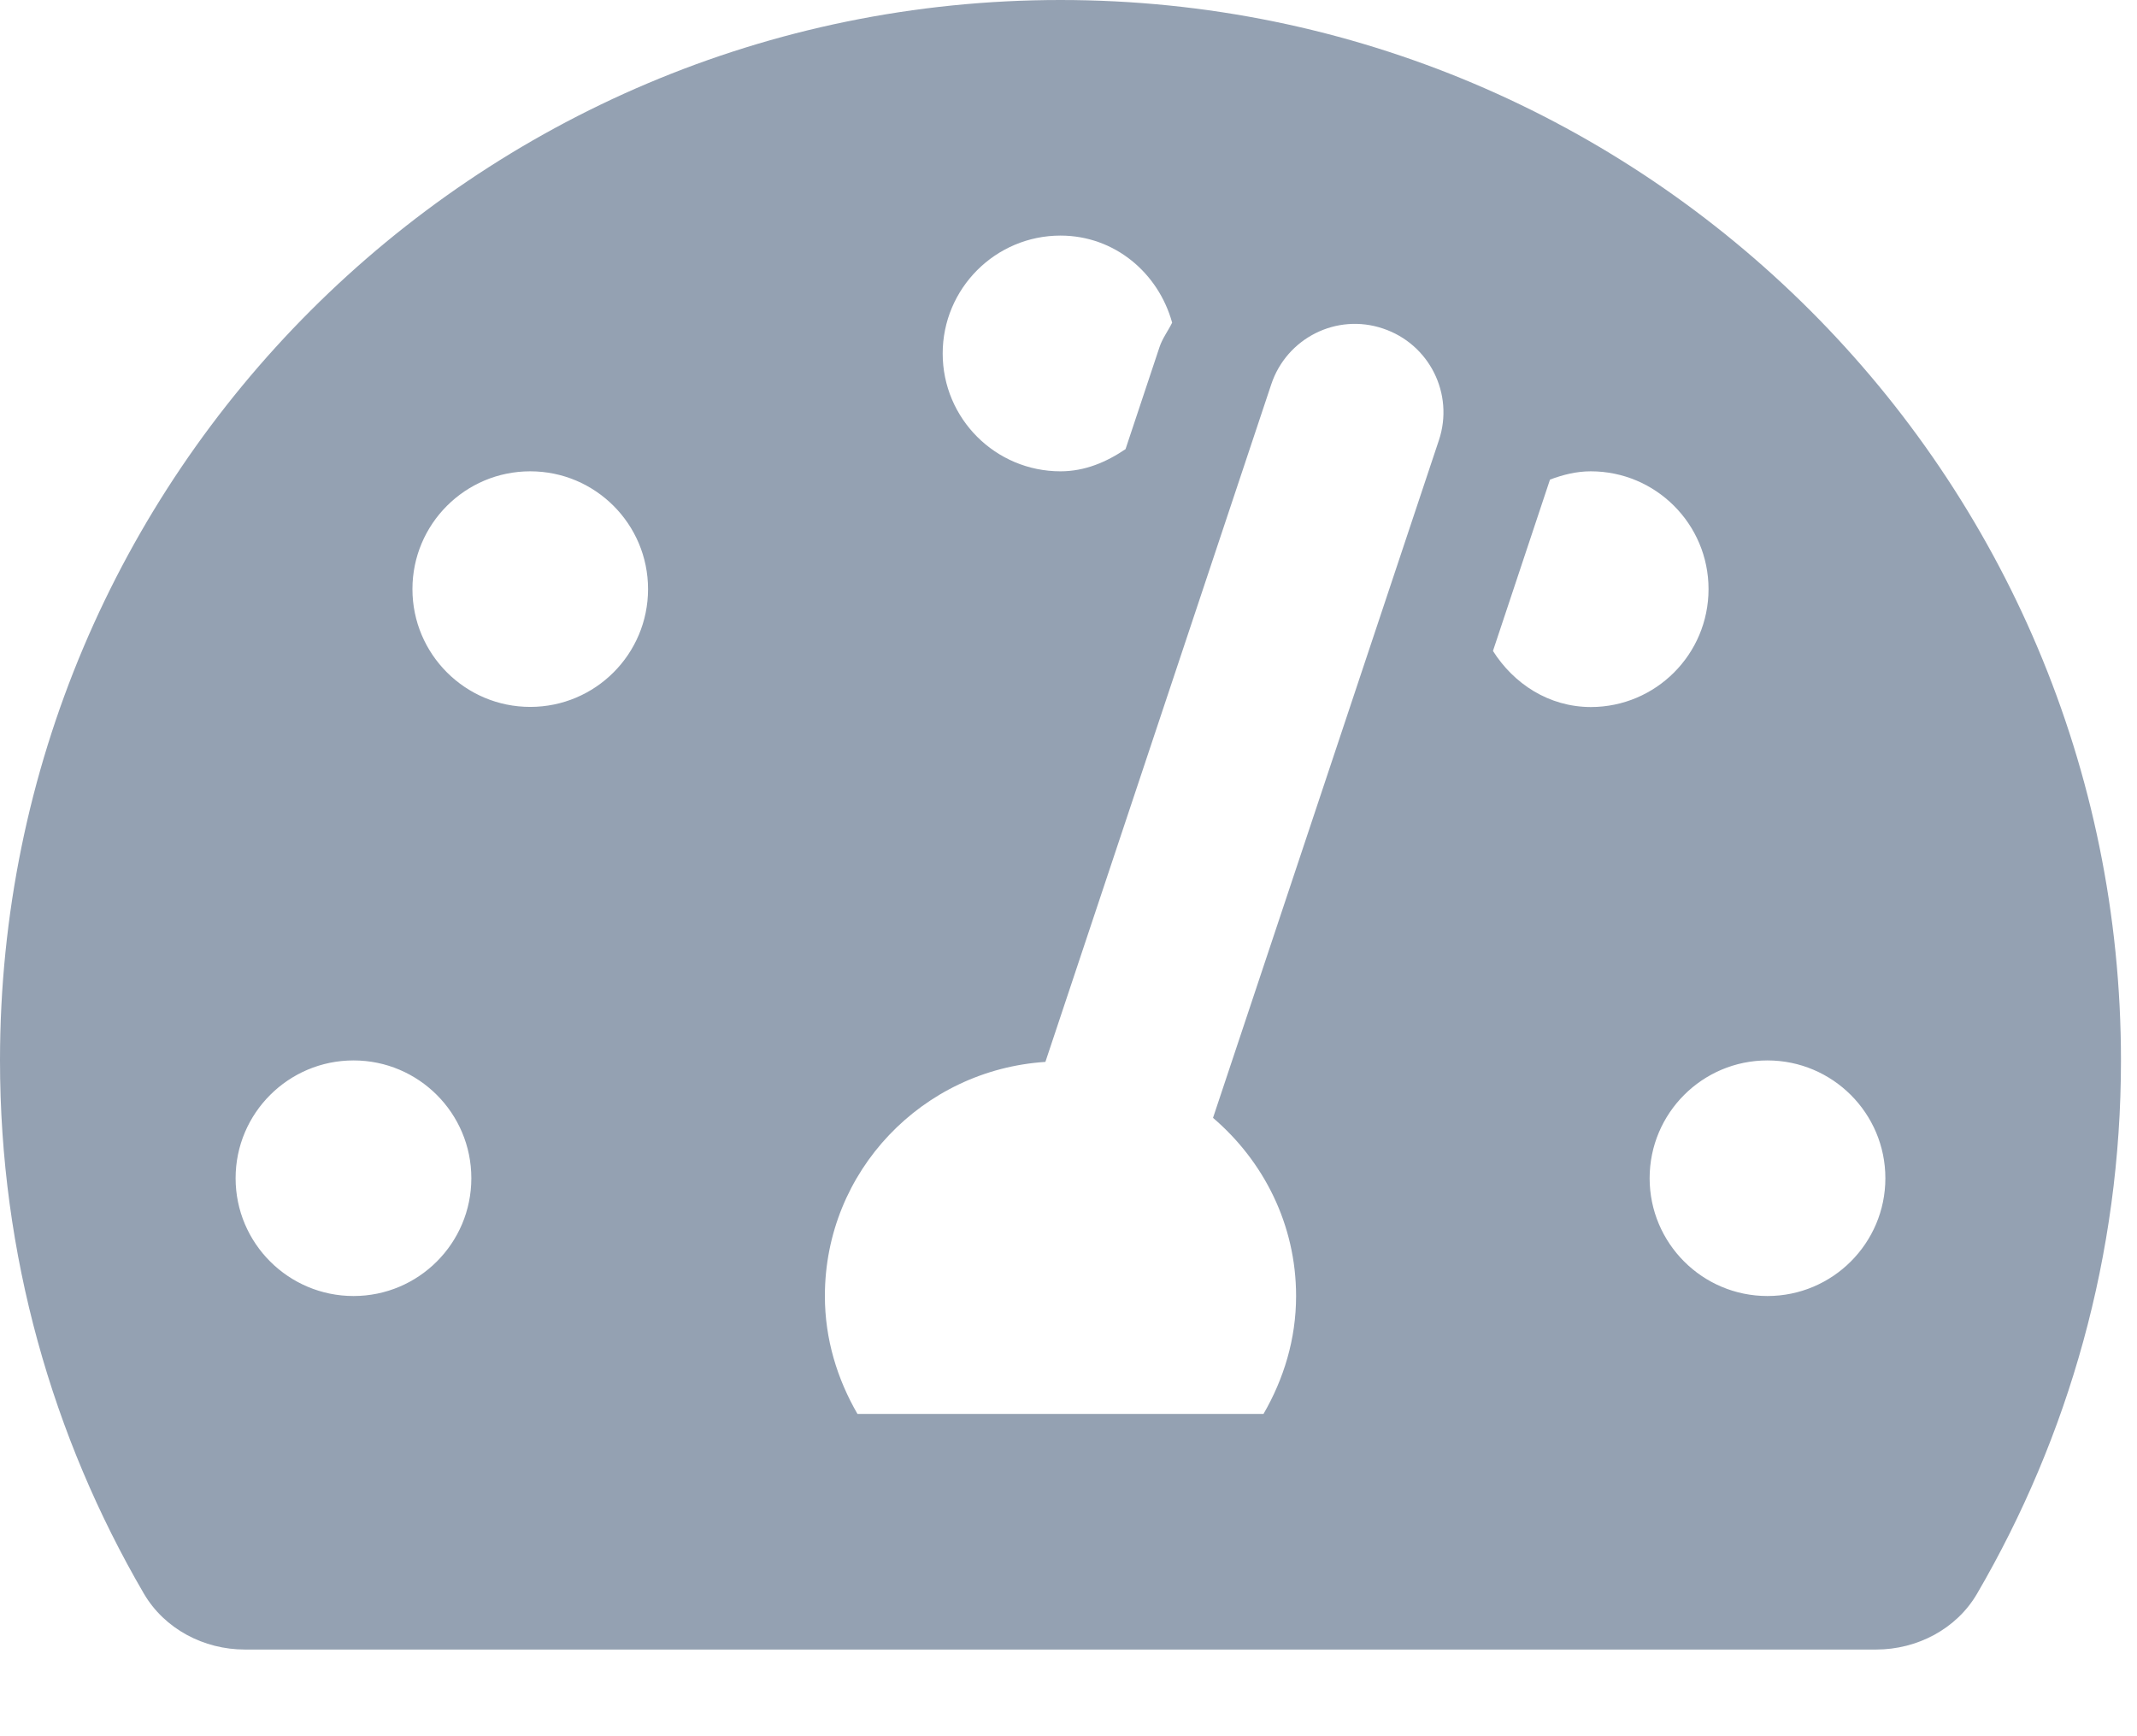 <svg width="16" height="13" viewBox="0 0 16 13" fill="none" xmlns="http://www.w3.org/2000/svg">
  <path d="M7.94 0C3.555 0 0 3.555 0 7.94C0 9.396 0.393 10.759 1.077 11.932C1.232 12.197 1.526 12.351 1.833 12.351H14.047C14.354 12.351 14.649 12.197 14.803 11.932C15.487 10.759 15.88 9.396 15.88 7.94C15.88 3.555 12.325 0 7.94 0ZM7.94 1.764C8.346 1.764 8.673 2.044 8.776 2.416C8.745 2.479 8.703 2.533 8.681 2.6L8.427 3.363C8.285 3.459 8.124 3.529 7.94 3.529C7.453 3.529 7.058 3.134 7.058 2.647C7.058 2.16 7.453 1.764 7.94 1.764ZM2.647 9.704C2.16 9.704 1.764 9.309 1.764 8.822C1.764 8.335 2.16 7.94 2.647 7.94C3.134 7.94 3.529 8.335 3.529 8.822C3.529 9.309 3.134 9.704 2.647 9.704ZM3.97 5.293C3.483 5.293 3.088 4.898 3.088 4.411C3.088 3.924 3.483 3.529 3.97 3.529C4.457 3.529 4.852 3.924 4.852 4.411C4.852 4.898 4.457 5.293 3.97 5.293ZM10.773 3.297L9.082 8.37C9.46 8.693 9.704 9.168 9.704 9.704C9.704 10.028 9.611 10.326 9.46 10.587H6.42C6.269 10.326 6.176 10.028 6.176 9.704C6.176 8.769 6.906 8.011 7.827 7.951L9.518 2.878C9.633 2.532 10.007 2.342 10.355 2.46C10.702 2.576 10.889 2.95 10.773 3.297ZM11.178 4.874L11.605 3.591C11.701 3.555 11.802 3.529 11.91 3.529C12.397 3.529 12.792 3.924 12.792 4.411C12.792 4.899 12.397 5.294 11.91 5.294C11.596 5.293 11.334 5.12 11.178 4.874ZM13.233 9.704C12.746 9.704 12.351 9.309 12.351 8.822C12.351 8.335 12.746 7.94 13.233 7.94C13.72 7.94 14.116 8.335 14.116 8.822C14.116 9.309 13.72 9.704 13.233 9.704Z" fill="#94A1B2"/>
</svg>